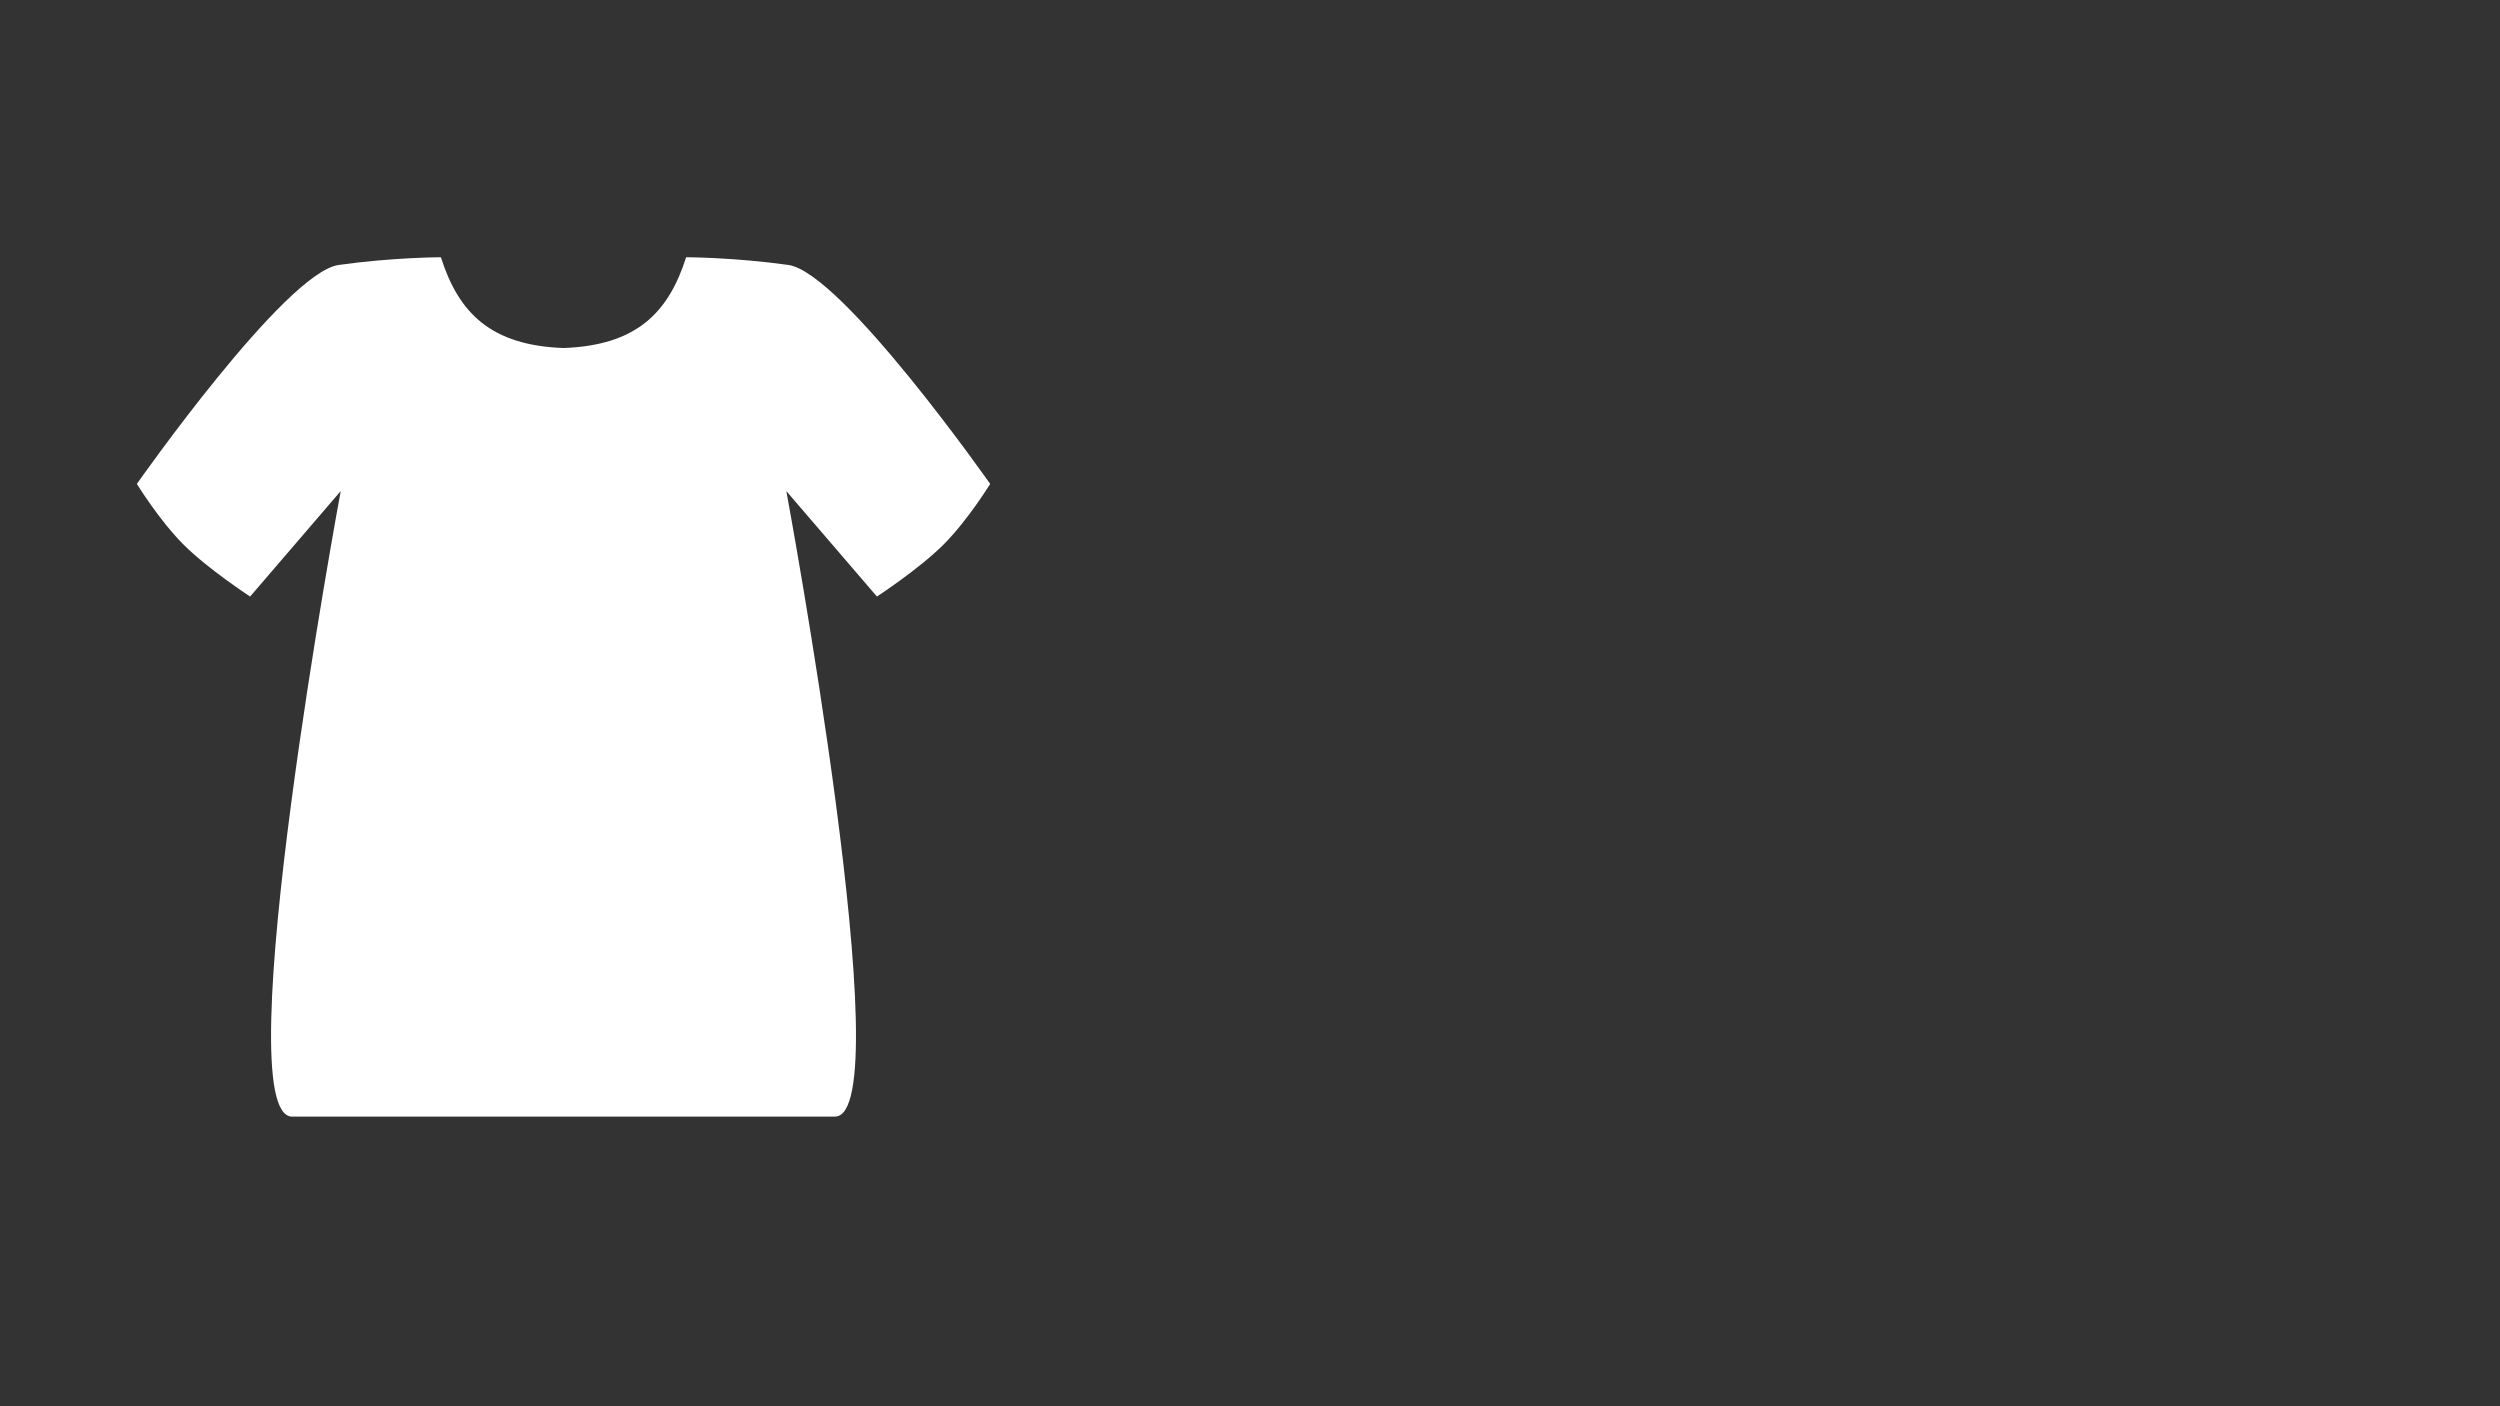<?xml version="1.0" encoding="utf-8"?>
<!-- Generator: Adobe Illustrator 16.0.0, SVG Export Plug-In . SVG Version: 6.00 Build 0)  -->
<!DOCTYPE svg PUBLIC "-//W3C//DTD SVG 1.1//EN" "http://www.w3.org/Graphics/SVG/1.1/DTD/svg11.dtd">
<svg version="1.1" xmlns="http://www.w3.org/2000/svg" xmlns:xlink="http://www.w3.org/1999/xlink" x="0px" y="0px"
	 width="1920.002px" height="1080px" viewBox="0 0 1920.002 1080" enable-background="new 0 0 1920.002 1080" xml:space="preserve">
<rect x="0" y="0" width="1920.002" height="1080" fill="#333333" stroke="none"/>
<g id="Layer_1">
</g>
<g id="bg">
	<path fill="#FFFFFF" d="M605.468,203.489c-41.118-5.814-78.511-5.932-78.511-5.932c-13.585,42.742-38.247,67.7-94.177,69.724
		c-55.93-2.024-80.593-26.981-94.178-69.724c0,0-37.393,0.118-78.51,5.932c-41.118,5.815-154.984,168.147-154.984,168.147
		s17.105,27.871,35.861,46.626c18.754,18.755,51.119,39.877,51.119,39.877l69.584-80.996c0,0-89.187,480.414-37.27,480.414
		c72.459,0,178.851,0,208.129,0c0.163,0,0.337,0,0.496,0c29.277,0,135.669,0,208.127,0c51.918,0-37.27-480.414-37.27-480.414
		l69.586,80.996c0,0,32.363-21.123,51.119-39.877c18.754-18.755,35.86-46.626,35.86-46.626S646.585,209.304,605.468,203.489z"/>
</g>
<g id="maska" display="none">
	<path display="inline" fill="#66B32E" d="M605.468,203.489c-41.118-5.814-78.511-5.932-78.511-5.932
		c-13.585,42.742-38.247,67.7-94.177,69.724c-55.93-2.024-80.593-26.981-94.178-69.724c0,0-37.393,0.118-78.51,5.932
		c-41.118,5.815-154.984,168.147-154.984,168.147s17.105,27.871,35.861,46.626c18.754,18.755,51.119,39.877,51.119,39.877
		l69.584-80.996c0,0-89.187,480.414-37.27,480.414c72.459,0,178.851,0,208.129,0c0.163,0,0.337,0,0.496,0
		c29.277,0,135.669,0,208.127,0c51.918,0-37.27-480.414-37.27-480.414l69.586,80.996c0,0,32.363-21.123,51.119-39.877
		c18.754-18.755,35.86-46.626,35.86-46.626S646.585,209.304,605.468,203.489z"/>
</g>
<g id="fg" display="none">
	
		<path display="inline" fill="none" stroke="#010202" stroke-width="8" stroke-linecap="round" stroke-linejoin="round" stroke-miterlimit="10" d="
		M605.468,203.489c-41.118-5.814-78.511-5.932-78.511-5.932c-13.585,42.742-38.247,67.7-94.177,69.724
		c-55.93-2.024-80.593-26.981-94.178-69.724c0,0-37.393,0.118-78.51,5.932c-41.118,5.815-154.984,168.147-154.984,168.147
		s17.105,27.871,35.861,46.626c18.754,18.755,51.119,39.877,51.119,39.877l69.584-80.996c0,0-89.187,480.414-37.27,480.414
		c72.459,0,178.851,0,208.129,0c0.163,0,0.337,0,0.496,0c29.277,0,135.669,0,208.127,0c51.918,0-37.27-480.414-37.27-480.414
		l69.586,80.996c0,0,32.363-21.123,51.119-39.877c18.754-18.755,35.86-46.626,35.86-46.626S646.585,209.304,605.468,203.489z"/>
	
		<path display="inline" fill="none" stroke="#010202" stroke-width="8" stroke-linecap="round" stroke-linejoin="round" stroke-miterlimit="10" d="
		M-247.572-30.786c0,0,571.157,467.95,1451.585-2.214"/>
	
		<rect x="550.804" y="141.039" display="inline" fill="#E6332A" stroke="#010202" stroke-width="8" stroke-linecap="round" stroke-linejoin="round" stroke-miterlimit="10" width="24" height="81.547"/>
	
		<rect x="297.194" y="141.039" display="inline" fill="#F39200" stroke="#010202" stroke-width="8" stroke-linecap="round" stroke-linejoin="round" stroke-miterlimit="10" width="24" height="81.547"/>
	
		<path display="inline" fill="#0073B3" stroke="#010202" stroke-width="8" stroke-linecap="round" stroke-linejoin="round" stroke-miterlimit="10" d="
		M-120.06,99.798c-0.35-0.106-0.691-0.209-1.01-0.305c-10.804-3.27-36.715-11.113-68.39-20.7v646.589
		c17.806,17.291,29.815,36.053,30.062,53.919l76.863,17.066l203.639-625.681C121.104,170.686-95.149,107.338-120.06,99.798z"/>
	
		<rect x="61.065" y="95.213" transform="matrix(0.954 0.301 -0.301 0.954 44.29 -15.68)" display="inline" fill="#82368C" stroke="#010202" stroke-width="8" stroke-linecap="round" stroke-linejoin="round" stroke-miterlimit="10" width="23.999" height="81.547"/>
	
		<rect x="828.547" y="109.391" transform="matrix(0.944 -0.331 0.331 0.944 -59.555 348.239)" display="inline" fill="#F0E443" stroke="#010202" stroke-width="8" stroke-linecap="round" stroke-linejoin="round" stroke-miterlimit="10" width="331.76" height="479.773"/>
	
		<rect x="783.916" y="103.937" transform="matrix(0.954 -0.301 0.301 0.954 -6.612 246.557)" display="inline" fill="#E6007E" stroke="#010202" stroke-width="8" stroke-linecap="round" stroke-linejoin="round" stroke-miterlimit="10" width="24" height="81.548"/>
	
		<rect x="1008.698" y="24.894" transform="matrix(0.948 -0.317 0.317 0.948 31.929 327.339)" display="inline" fill="#3AAA35" stroke="#010202" stroke-width="8" stroke-linecap="round" stroke-linejoin="round" stroke-miterlimit="10" width="24.001" height="81.548"/>
</g>
<g id="vzorec">
</g>
</svg>
